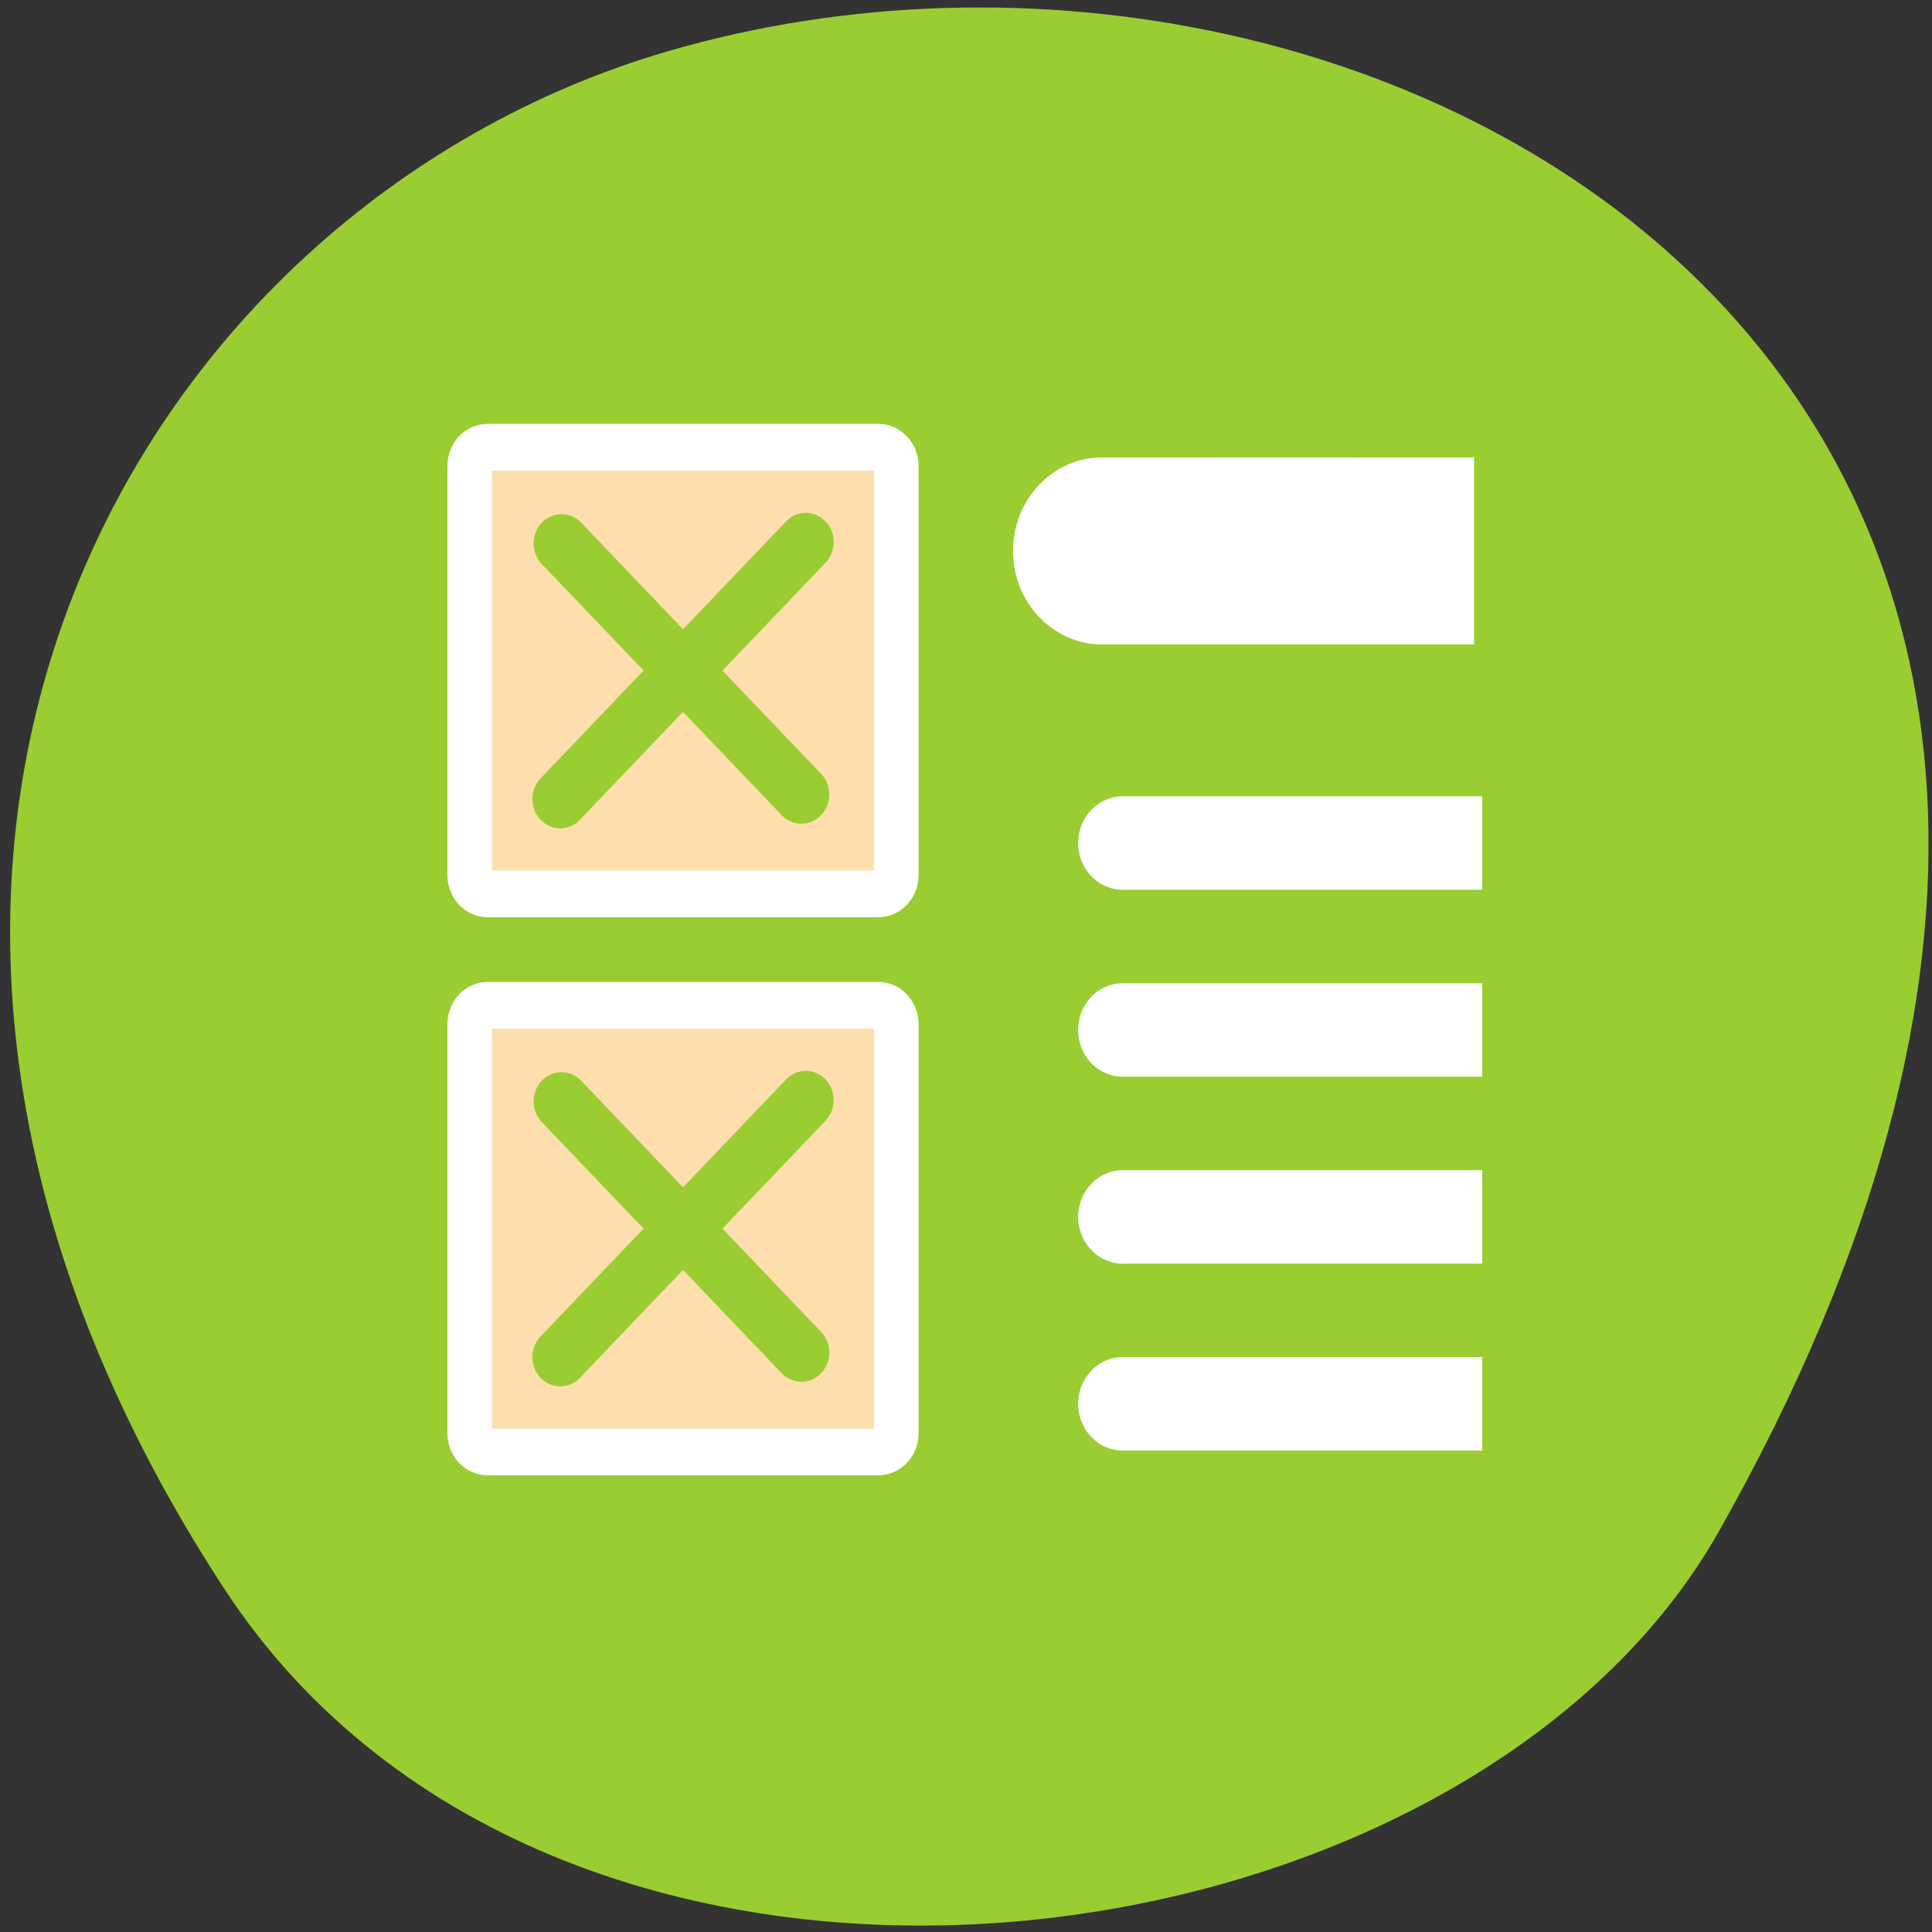 <svg xmlns="http://www.w3.org/2000/svg" xmlns:xlink="http://www.w3.org/1999/xlink" viewBox="0 0 256 256"><rect x="0" y="0" width="256" height="256" fill="#333333" stroke="none"/><defs><path id="0" d="m 153.54 78.21 c 0 12.274 -9.95 22.22 -22.22 22.22 -12.274 0 -22.22 -9.95 -22.22 -22.22 0 -12.274 9.95 -22.22 22.22 -22.22 12.274 0 22.22 9.95 22.22 22.22 z" style="fill:#fff;color:#000"/></defs><use transform="translate(15.781 13.13)" xlink:href="#0"/><use transform="translate(18.424 91.18)" xlink:href="#0"/><use transform="translate(-66.794 48.49)" xlink:href="#0"/><path d="m 29.702 210.5 c -62.54 -95.76 -12.08 -183 58.724 -203.69 95.24 -27.843 224.55 45.32 139.34 196.1 -33.865 59.925 -153.51 75.79 -198.06 7.587 z" style="fill:#9acd32;color:#000"/><g transform="matrix(2.366 0 0 2.477 54.841 51.52)" style="fill:#fff"><path transform="matrix(0.472 0 0 0.472 0.912 30.767)" d="m 6.828 4.688 c -1.185 0 -2.139 0.954 -2.139 2.139 v 46.34 c 0 1.185 0.954 2.139 2.139 2.139 h 46.34 c 1.185 0 2.139 -0.954 2.139 -2.139 v -46.34 c 0 -1.185 -0.954 -2.139 -2.139 -2.139 h -46.34 z" id="1" style="fill:#ffdead;stroke:#fff;fill-rule:evenodd;stroke-linecap:round;stroke-linejoin:round;stroke-width:5.296"/><path d="m 8.268 38.12 l 13.434 13.434 m 0.247 -13.505 l -13.752 13.752" style="fill:#fff;stroke:#9acd32;stroke-linecap:round;stroke-linejoin:round;stroke-width:3.125"/><use transform="translate(0 -29.855)" xlink:href="#1"/><path d="m 8.268 8.267 l 13.434 13.434 m 0.247 -13.505 l -13.752 13.752" style="fill:#9acd32;stroke:#9acd32;stroke-linecap:round;stroke-linejoin:round;stroke-width:3.125"/><g transform="translate(0 0.547)" style="fill:#fff;fill-rule:evenodd"><path d="m 38.31 3.125 c -2.761 0.138 -4.888 2.489 -4.75 5.25 0.138 2.761 2.489 4.888 5.25 4.75 h 20.563 v -10 c 0 0 -20.896 -0.008 -21.06 0 z"/><path d="m 42.33 20.813 c -1.381 0.069 -2.444 1.244 -2.375 2.625 0.069 1.381 1.244 2.444 2.625 2.375 h 20 v -5 h -20 c -0.083 -0.004 -0.167 -0.004 -0.25 0 z m 0 10 c -1.381 0.069 -2.444 1.244 -2.375 2.625 0.069 1.381 1.244 2.444 2.625 2.375 h 20 v -5 h -20 c -0.083 -0.004 -0.167 -0.004 -0.25 0 z m 0 10 c -1.381 0.069 -2.444 1.244 -2.375 2.625 0.069 1.381 1.244 2.444 2.625 2.375 h 20 v -5 h -20 c -0.083 -0.004 -0.167 -0.004 -0.25 0 z m 0 10 c -1.381 0.069 -2.444 1.244 -2.375 2.625 0.069 1.381 1.244 2.444 2.625 2.375 h 20 v -5 h -20 c -0.083 -0.004 -0.167 -0.004 -0.25 0 z" transform="translate(-2.75 0.438)"/></g></g></svg>